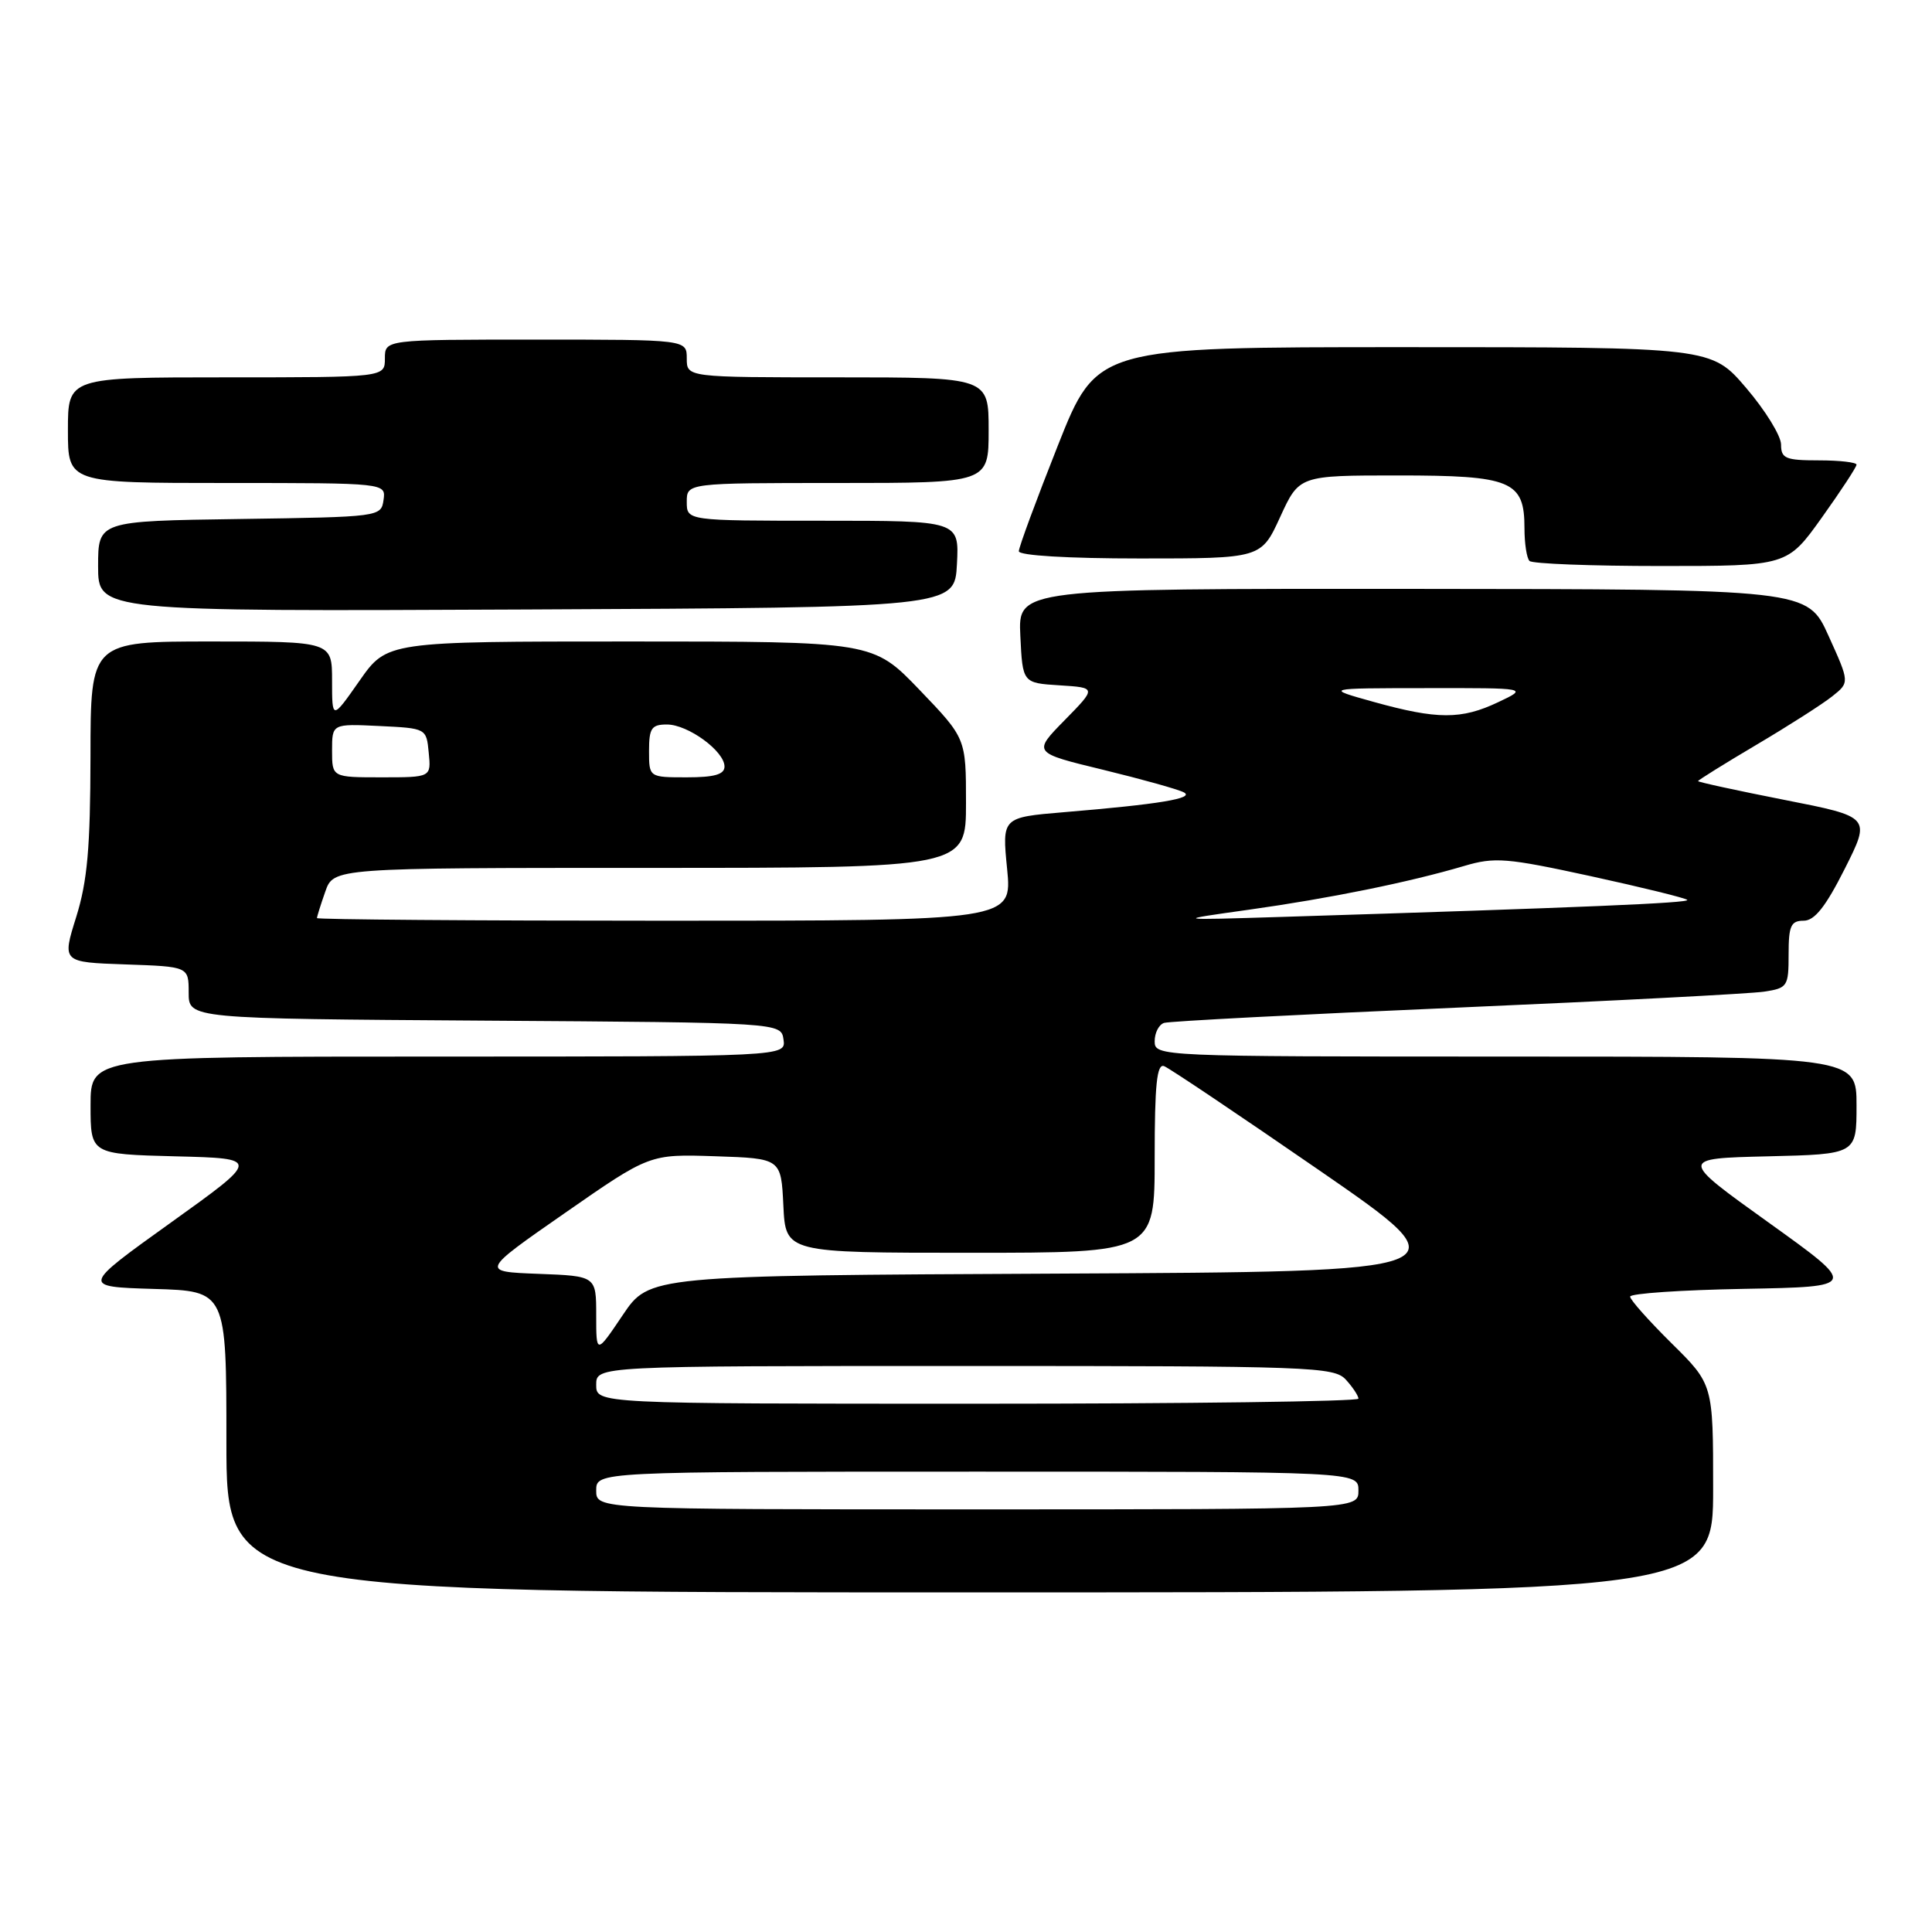 <?xml version="1.0" encoding="UTF-8" standalone="no"?>
<!DOCTYPE svg PUBLIC "-//W3C//DTD SVG 1.1//EN" "http://www.w3.org/Graphics/SVG/1.1/DTD/svg11.dtd" >
<svg xmlns="http://www.w3.org/2000/svg" xmlns:xlink="http://www.w3.org/1999/xlink" version="1.1" viewBox="0 0 256 256">
 <g >
 <path fill="currentColor"
d=" M 227.00 197.22 C 227.00 183.43 227.00 183.43 221.50 178.00 C 218.48 175.01 216.00 172.23 216.00 171.81 C 216.00 171.39 222.80 170.93 231.11 170.78 C 246.21 170.50 246.21 170.50 234.36 162.00 C 222.50 153.50 222.50 153.50 234.25 153.22 C 246.00 152.94 246.00 152.94 246.00 146.47 C 246.00 140.00 246.00 140.00 199.50 140.00 C 153.43 140.00 153.00 139.98 153.00 137.97 C 153.00 136.85 153.56 135.76 154.25 135.54 C 154.94 135.32 172.38 134.41 193.00 133.52 C 213.62 132.63 231.96 131.67 233.75 131.40 C 236.86 130.93 237.00 130.71 237.00 126.45 C 237.00 122.68 237.30 122.00 238.99 122.00 C 240.44 122.00 241.90 120.16 244.44 115.12 C 247.90 108.24 247.90 108.24 236.45 105.99 C 230.15 104.75 225.00 103.63 225.00 103.50 C 225.00 103.38 228.49 101.20 232.75 98.68 C 237.01 96.16 241.53 93.27 242.79 92.26 C 245.09 90.43 245.09 90.43 242.29 84.25 C 239.50 78.07 239.50 78.07 187.20 78.03 C 134.90 78.00 134.90 78.00 135.20 84.25 C 135.50 90.50 135.50 90.50 140.40 90.81 C 145.30 91.12 145.30 91.12 141.07 95.43 C 136.84 99.74 136.84 99.74 146.17 102.00 C 151.30 103.25 156.11 104.59 156.86 104.99 C 158.37 105.78 153.63 106.57 140.97 107.62 C 132.77 108.31 132.77 108.31 133.45 115.15 C 134.12 122.00 134.12 122.00 88.06 122.00 C 62.73 122.00 42.00 121.84 42.00 121.65 C 42.00 121.46 42.49 119.88 43.10 118.15 C 44.20 115.00 44.20 115.00 86.10 115.00 C 128.00 115.00 128.00 115.00 128.00 106.41 C 128.00 97.83 128.00 97.83 121.84 91.41 C 115.68 85.00 115.68 85.00 83.48 85.00 C 51.28 85.00 51.28 85.00 47.64 90.20 C 44.00 95.40 44.00 95.40 44.00 90.20 C 44.00 85.00 44.00 85.00 28.00 85.00 C 12.00 85.00 12.00 85.00 11.99 100.25 C 11.97 112.33 11.58 116.75 10.10 121.50 C 8.22 127.50 8.22 127.50 16.61 127.79 C 25.00 128.08 25.00 128.08 25.00 131.53 C 25.00 134.98 25.00 134.98 64.25 135.24 C 103.50 135.50 103.50 135.50 103.82 137.75 C 104.14 140.00 104.14 140.00 58.07 140.00 C 12.00 140.00 12.00 140.00 12.00 146.47 C 12.00 152.93 12.00 152.93 23.25 153.22 C 34.50 153.50 34.50 153.50 22.64 162.00 C 10.78 170.50 10.78 170.50 20.39 170.79 C 30.00 171.07 30.00 171.07 30.00 191.04 C 30.00 211.00 30.00 211.00 128.50 211.00 C 227.00 211.00 227.00 211.00 227.00 197.22 Z  M 126.80 74.75 C 127.10 69.00 127.10 69.00 109.05 69.00 C 91.00 69.00 91.00 69.00 91.00 66.50 C 91.00 64.00 91.00 64.00 111.00 64.00 C 131.00 64.00 131.00 64.00 131.00 57.00 C 131.00 50.00 131.00 50.00 111.00 50.00 C 91.00 50.00 91.00 50.00 91.00 47.50 C 91.00 45.00 91.00 45.00 71.00 45.00 C 51.00 45.00 51.00 45.00 51.00 47.50 C 51.00 50.00 51.00 50.00 30.00 50.00 C 9.00 50.00 9.00 50.00 9.00 57.00 C 9.00 64.00 9.00 64.00 30.07 64.00 C 51.14 64.00 51.14 64.00 50.82 66.25 C 50.50 68.48 50.34 68.50 31.75 68.77 C 13.00 69.04 13.00 69.04 13.00 75.03 C 13.00 81.02 13.00 81.02 69.75 80.76 C 126.50 80.50 126.50 80.50 126.80 74.75 Z  M 241.41 68.57 C 243.94 65.03 246.00 61.88 246.00 61.57 C 246.00 61.26 243.75 61.00 241.00 61.00 C 236.59 61.00 236.00 60.75 236.00 58.91 C 236.00 57.76 233.92 54.38 231.38 51.41 C 226.76 46.00 226.76 46.00 186.05 46.00 C 145.34 46.00 145.34 46.00 140.17 59.04 C 137.33 66.21 135.00 72.51 135.00 73.04 C 135.00 73.61 141.48 74.00 151.06 74.00 C 167.11 74.00 167.11 74.00 169.63 68.50 C 172.15 63.00 172.15 63.00 185.24 63.00 C 200.29 63.00 202.00 63.71 202.00 69.99 C 202.00 72.01 202.30 73.97 202.67 74.33 C 203.03 74.70 210.87 75.00 220.08 75.00 C 236.82 75.00 236.82 75.00 241.41 68.57 Z  M 79.00 197.50 C 79.00 195.00 79.00 195.00 129.50 195.00 C 180.00 195.00 180.00 195.00 180.00 197.50 C 180.00 200.00 180.00 200.00 129.50 200.00 C 79.00 200.00 79.00 200.00 79.00 197.50 Z  M 79.00 183.50 C 79.00 181.00 79.00 181.00 127.85 181.00 C 173.90 181.00 176.78 181.10 178.35 182.83 C 179.26 183.83 180.00 184.96 180.00 185.33 C 180.00 185.70 157.28 186.00 129.50 186.00 C 79.00 186.00 79.00 186.00 79.00 183.50 Z  M 79.00 174.28 C 79.00 169.08 79.00 169.08 71.34 168.79 C 63.68 168.50 63.68 168.50 74.88 160.71 C 86.08 152.92 86.08 152.92 94.79 153.21 C 103.50 153.50 103.50 153.50 103.80 159.75 C 104.10 166.00 104.10 166.00 128.55 166.00 C 153.00 166.00 153.00 166.00 153.00 153.39 C 153.00 143.72 153.29 140.90 154.25 141.27 C 154.94 141.53 164.22 147.77 174.88 155.12 C 194.26 168.50 194.26 168.50 140.15 168.76 C 86.04 169.02 86.04 169.02 82.52 174.25 C 79.00 179.47 79.00 179.47 79.00 174.28 Z  M 165.50 120.54 C 176.19 119.04 186.71 116.90 193.99 114.75 C 198.06 113.54 199.62 113.67 210.80 116.10 C 217.58 117.58 223.32 118.99 223.57 119.24 C 223.98 119.65 209.71 120.25 170.00 121.49 C 155.50 121.94 155.50 121.94 165.50 120.54 Z  M 44.00 99.45 C 44.00 95.90 44.00 95.90 50.25 96.20 C 56.50 96.50 56.50 96.50 56.81 99.75 C 57.13 103.00 57.13 103.00 50.56 103.00 C 44.00 103.00 44.00 103.00 44.00 99.45 Z  M 86.00 99.50 C 86.00 96.49 86.33 96.00 88.37 96.00 C 91.16 96.00 96.00 99.53 96.00 101.57 C 96.00 102.62 94.66 103.00 91.00 103.00 C 86.00 103.00 86.00 103.00 86.00 99.50 Z  M 182.00 93.00 C 175.50 91.19 175.50 91.19 189.00 91.18 C 202.50 91.16 202.50 91.16 198.50 93.05 C 193.63 95.36 190.45 95.35 182.00 93.00 Z "/>
</g>
</svg>